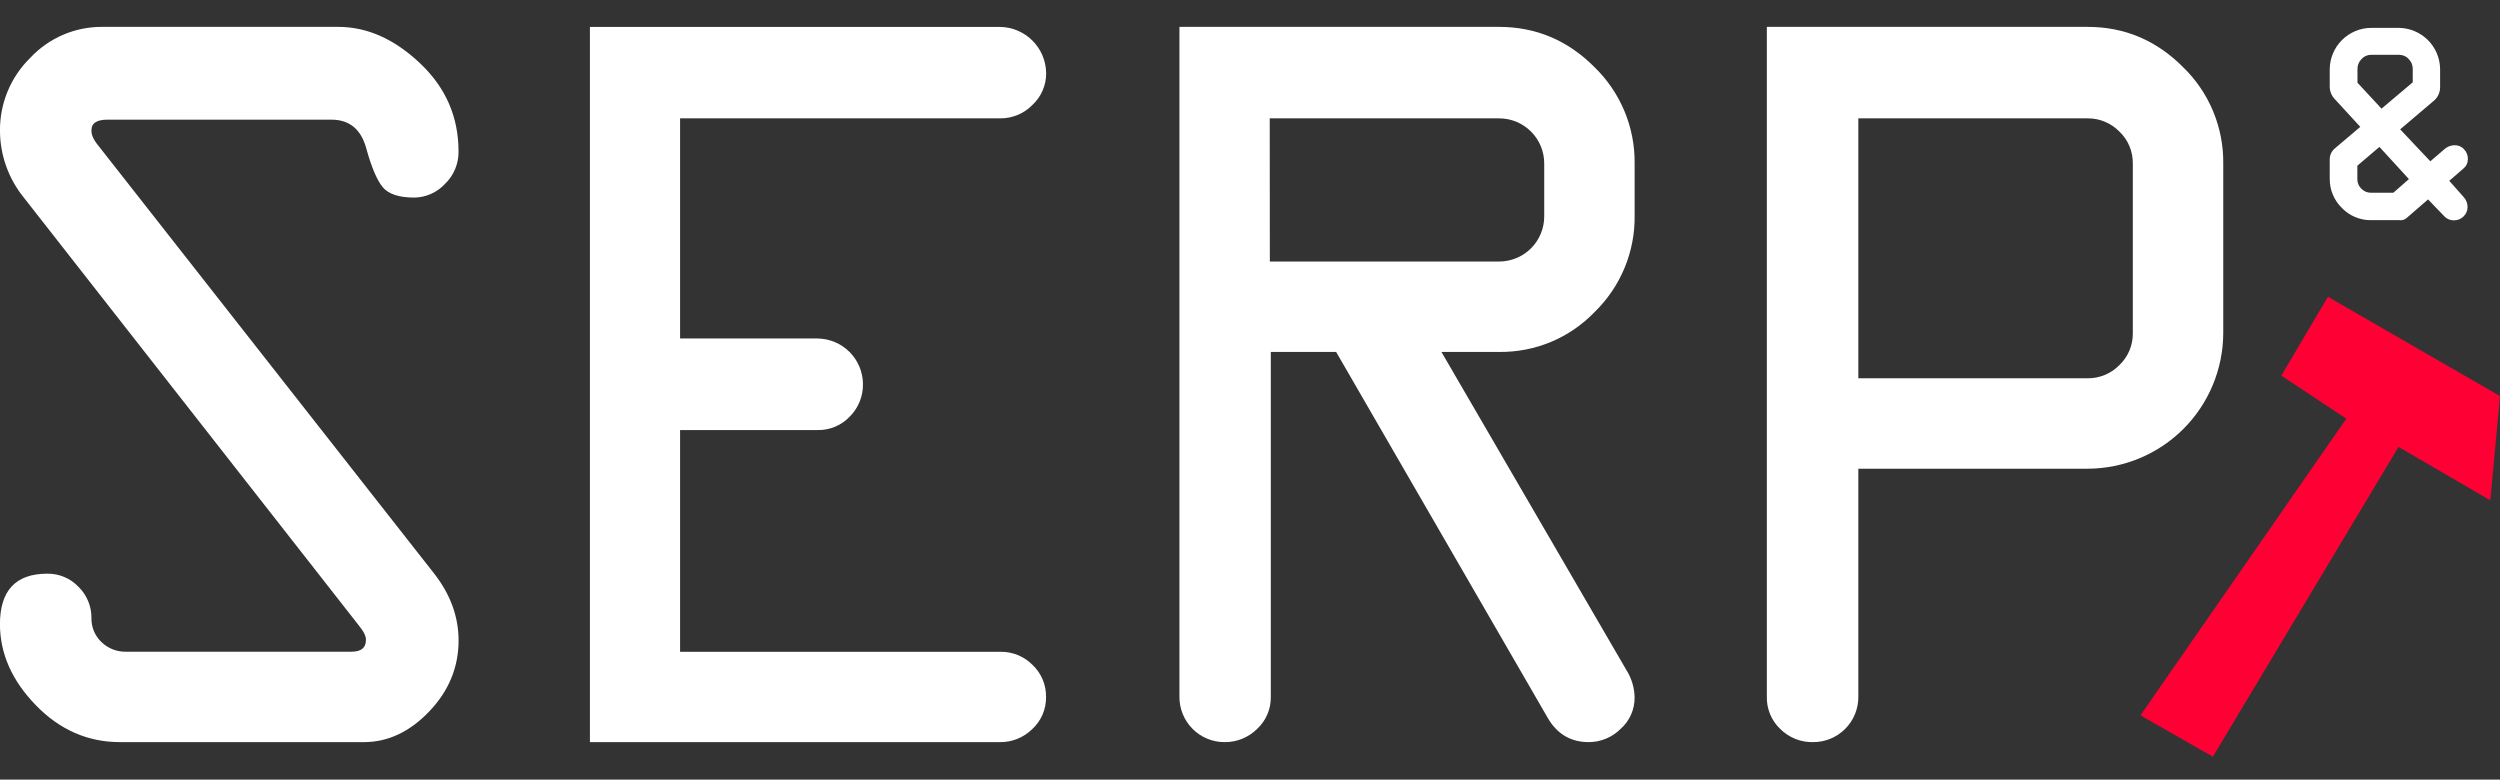 <svg width="93" height="29" viewBox="0 0 93 29" fill="none" xmlns="http://www.w3.org/2000/svg">
<rect x="0" y="0" width="93" height="29" fill="#333333" stroke="none"/>
<g clip-path="url(#clip0_173_870)">
<path d="M3.827 1H12.586C13.656 1 14.669 1.45 15.623 2.351C16.578 3.252 17.055 4.343 17.057 5.624C17.062 5.853 17.019 6.079 16.931 6.29C16.843 6.501 16.712 6.691 16.546 6.849C16.401 7.004 16.226 7.128 16.031 7.214C15.837 7.3 15.627 7.346 15.415 7.35C14.841 7.35 14.447 7.219 14.234 6.959C14.021 6.698 13.817 6.216 13.623 5.512C13.429 4.805 12.997 4.452 12.328 4.451H4.004C3.603 4.451 3.402 4.58 3.402 4.839C3.392 5.002 3.473 5.191 3.647 5.404L16.155 21.342C16.757 22.115 17.058 22.942 17.059 23.823C17.059 24.824 16.695 25.705 15.967 26.466C15.239 27.227 14.428 27.607 13.535 27.607H4.466C3.266 27.607 2.221 27.15 1.334 26.235C0.446 25.321 0.001 24.317 -0.002 23.222C-0.002 21.968 0.585 21.341 1.759 21.341C1.976 21.338 2.191 21.38 2.391 21.464C2.592 21.548 2.772 21.673 2.921 21.831C3.075 21.98 3.196 22.16 3.278 22.358C3.361 22.556 3.403 22.768 3.401 22.983C3.397 23.15 3.428 23.317 3.491 23.472C3.555 23.627 3.651 23.767 3.772 23.883C3.895 24.003 4.041 24.096 4.2 24.158C4.36 24.22 4.531 24.249 4.702 24.244H13.072C13.431 24.244 13.611 24.101 13.612 23.815C13.622 23.68 13.54 23.505 13.367 23.291L0.882 7.345C0.314 6.643 0.002 5.767 -0.001 4.864C-0.005 4.359 0.093 3.858 0.286 3.392C0.48 2.926 0.766 2.503 1.127 2.15C1.472 1.781 1.891 1.488 2.356 1.29C2.821 1.092 3.322 0.993 3.827 1Z" fill="white"/>
<path d="M37.196 4.403H25.299V12.592H30.42C30.864 12.599 31.288 12.778 31.602 13.092C31.915 13.405 32.095 13.829 32.102 14.273C32.107 14.5 32.067 14.725 31.982 14.935C31.898 15.146 31.772 15.337 31.611 15.497C31.458 15.659 31.273 15.787 31.068 15.873C30.863 15.959 30.642 16.002 30.42 15.998H25.299V24.247H37.232C37.452 24.245 37.669 24.288 37.872 24.372C38.075 24.456 38.259 24.58 38.413 24.737C38.574 24.89 38.702 25.075 38.788 25.28C38.874 25.485 38.916 25.706 38.913 25.928C38.916 26.151 38.873 26.373 38.785 26.578C38.697 26.783 38.567 26.968 38.403 27.119C38.244 27.276 38.056 27.4 37.849 27.484C37.641 27.568 37.42 27.61 37.196 27.607H21.945V1.001H37.196C37.651 1.006 38.086 1.189 38.407 1.511C38.729 1.832 38.912 2.267 38.917 2.722C38.919 2.943 38.874 3.163 38.786 3.366C38.699 3.569 38.569 3.752 38.407 3.903C38.25 4.064 38.061 4.191 37.853 4.277C37.645 4.363 37.421 4.406 37.196 4.403V4.403Z" fill="white"/>
<path d="M43.875 25.925V1H55.763C57.138 1 58.323 1.5 59.317 2.5C59.796 2.965 60.175 3.523 60.432 4.139C60.688 4.755 60.816 5.417 60.808 6.085V8.006C60.819 8.675 60.693 9.338 60.438 9.956C60.183 10.574 59.805 11.133 59.327 11.6C58.867 12.08 58.314 12.46 57.701 12.717C57.088 12.973 56.429 13.101 55.764 13.092H53.621L60.489 24.904C60.69 25.214 60.801 25.575 60.808 25.945C60.81 26.166 60.764 26.385 60.674 26.587C60.584 26.789 60.452 26.969 60.286 27.116C59.972 27.43 59.546 27.606 59.102 27.607C58.434 27.607 57.926 27.308 57.579 26.711L49.704 13.092H47.274V25.925C47.277 26.148 47.234 26.37 47.146 26.575C47.058 26.78 46.928 26.965 46.764 27.116C46.605 27.274 46.416 27.399 46.208 27.483C46 27.568 45.777 27.61 45.553 27.607C45.332 27.607 45.113 27.564 44.909 27.479C44.706 27.395 44.52 27.271 44.364 27.114C44.209 26.958 44.085 26.773 44.001 26.568C43.917 26.364 43.874 26.146 43.875 25.925ZM47.238 9.729H55.768C55.988 9.729 56.206 9.685 56.41 9.601C56.614 9.517 56.799 9.393 56.955 9.237C57.11 9.081 57.234 8.896 57.318 8.692C57.402 8.489 57.446 8.27 57.445 8.05V6.085C57.446 5.864 57.403 5.645 57.319 5.44C57.234 5.236 57.111 5.05 56.954 4.894C56.798 4.738 56.612 4.614 56.408 4.529C56.203 4.445 55.984 4.402 55.763 4.403H47.234L47.238 9.729Z" fill="white"/>
<path d="M65.727 25.925V1H77.659C79.033 1 80.218 1.5 81.213 2.5C81.692 2.965 82.072 3.523 82.328 4.139C82.584 4.755 82.713 5.417 82.705 6.085V12.391C82.701 13.728 82.168 15.01 81.223 15.955C80.278 16.9 78.996 17.433 77.659 17.436H69.13V25.925C69.131 26.146 69.088 26.365 69.004 26.57C68.919 26.774 68.795 26.96 68.639 27.116C68.483 27.272 68.297 27.396 68.093 27.48C67.888 27.565 67.669 27.608 67.448 27.607C67.221 27.612 66.996 27.571 66.785 27.487C66.575 27.402 66.384 27.276 66.223 27.116C66.062 26.963 65.935 26.778 65.85 26.573C65.764 26.368 65.722 26.147 65.727 25.925V25.925ZM69.13 14.072H77.659C77.879 14.075 78.097 14.032 78.3 13.948C78.503 13.864 78.687 13.739 78.841 13.582C79.002 13.429 79.129 13.244 79.216 13.039C79.302 12.834 79.344 12.614 79.341 12.391V6.085C79.344 5.863 79.302 5.642 79.216 5.437C79.13 5.232 79.002 5.047 78.841 4.894C78.687 4.737 78.503 4.612 78.3 4.528C78.097 4.443 77.879 4.401 77.659 4.403H69.13V14.072Z" fill="white"/>
<path d="M86.599 11.041L93 14.734L92.64 18.612L89.225 16.625L82.318 28.15L79.625 26.611L87.283 15.574L84.865 13.973L86.599 11.041Z" fill="#FF0035"/>
<path d="M90.932 8.05L90.324 7.418L89.545 8.093C89.508 8.13 89.463 8.158 89.414 8.175C89.364 8.192 89.312 8.197 89.26 8.19H88.206C88.003 8.193 87.802 8.154 87.615 8.076C87.428 7.998 87.259 7.882 87.118 7.736C86.972 7.594 86.857 7.423 86.779 7.234C86.701 7.046 86.663 6.843 86.666 6.639V5.93C86.666 5.85 86.683 5.77 86.718 5.698C86.753 5.625 86.804 5.562 86.867 5.512L87.802 4.719L86.854 3.687C86.733 3.56 86.665 3.391 86.666 3.215V2.576C86.669 2.169 86.832 1.78 87.119 1.492C87.407 1.204 87.796 1.04 88.203 1.037H89.232C89.64 1.04 90.029 1.203 90.318 1.491C90.606 1.779 90.769 2.169 90.772 2.576V3.263C90.769 3.362 90.745 3.459 90.699 3.547C90.654 3.636 90.589 3.712 90.51 3.772L89.286 4.812L90.408 6L90.928 5.555C91.033 5.457 91.171 5.402 91.315 5.402C91.381 5.401 91.446 5.414 91.506 5.44C91.566 5.467 91.62 5.505 91.663 5.554C91.709 5.601 91.746 5.657 91.77 5.719C91.794 5.78 91.806 5.846 91.805 5.911C91.806 5.978 91.793 6.044 91.766 6.105C91.739 6.166 91.698 6.22 91.648 6.263L91.112 6.726L91.648 7.33C91.741 7.43 91.793 7.562 91.793 7.699C91.794 7.765 91.781 7.83 91.755 7.891C91.73 7.951 91.692 8.006 91.645 8.051C91.597 8.098 91.541 8.135 91.48 8.16C91.418 8.185 91.352 8.197 91.285 8.196C91.219 8.197 91.154 8.185 91.093 8.16C91.032 8.135 90.978 8.098 90.932 8.05V8.05ZM89.754 3.062V2.564C89.755 2.496 89.742 2.429 89.717 2.366C89.691 2.303 89.653 2.246 89.605 2.198C89.56 2.147 89.504 2.107 89.442 2.079C89.38 2.052 89.312 2.038 89.244 2.039H88.203C88.135 2.039 88.069 2.053 88.008 2.08C87.947 2.108 87.892 2.148 87.847 2.198C87.799 2.246 87.761 2.304 87.736 2.367C87.71 2.43 87.697 2.498 87.698 2.566V3.077L88.593 4.042L89.754 3.062ZM87.693 6.164V6.662C87.692 6.729 87.705 6.796 87.731 6.858C87.757 6.92 87.795 6.976 87.844 7.022C87.891 7.07 87.947 7.107 88.008 7.133C88.07 7.158 88.136 7.171 88.203 7.17H89.032L89.612 6.663L88.515 5.465L87.693 6.164Z" fill="white"/>
</g>
<defs>
<clipPath id="clip0_173_870">
<rect width="93" height="29" fill="white"/>
</clipPath>
</defs>
</svg>
